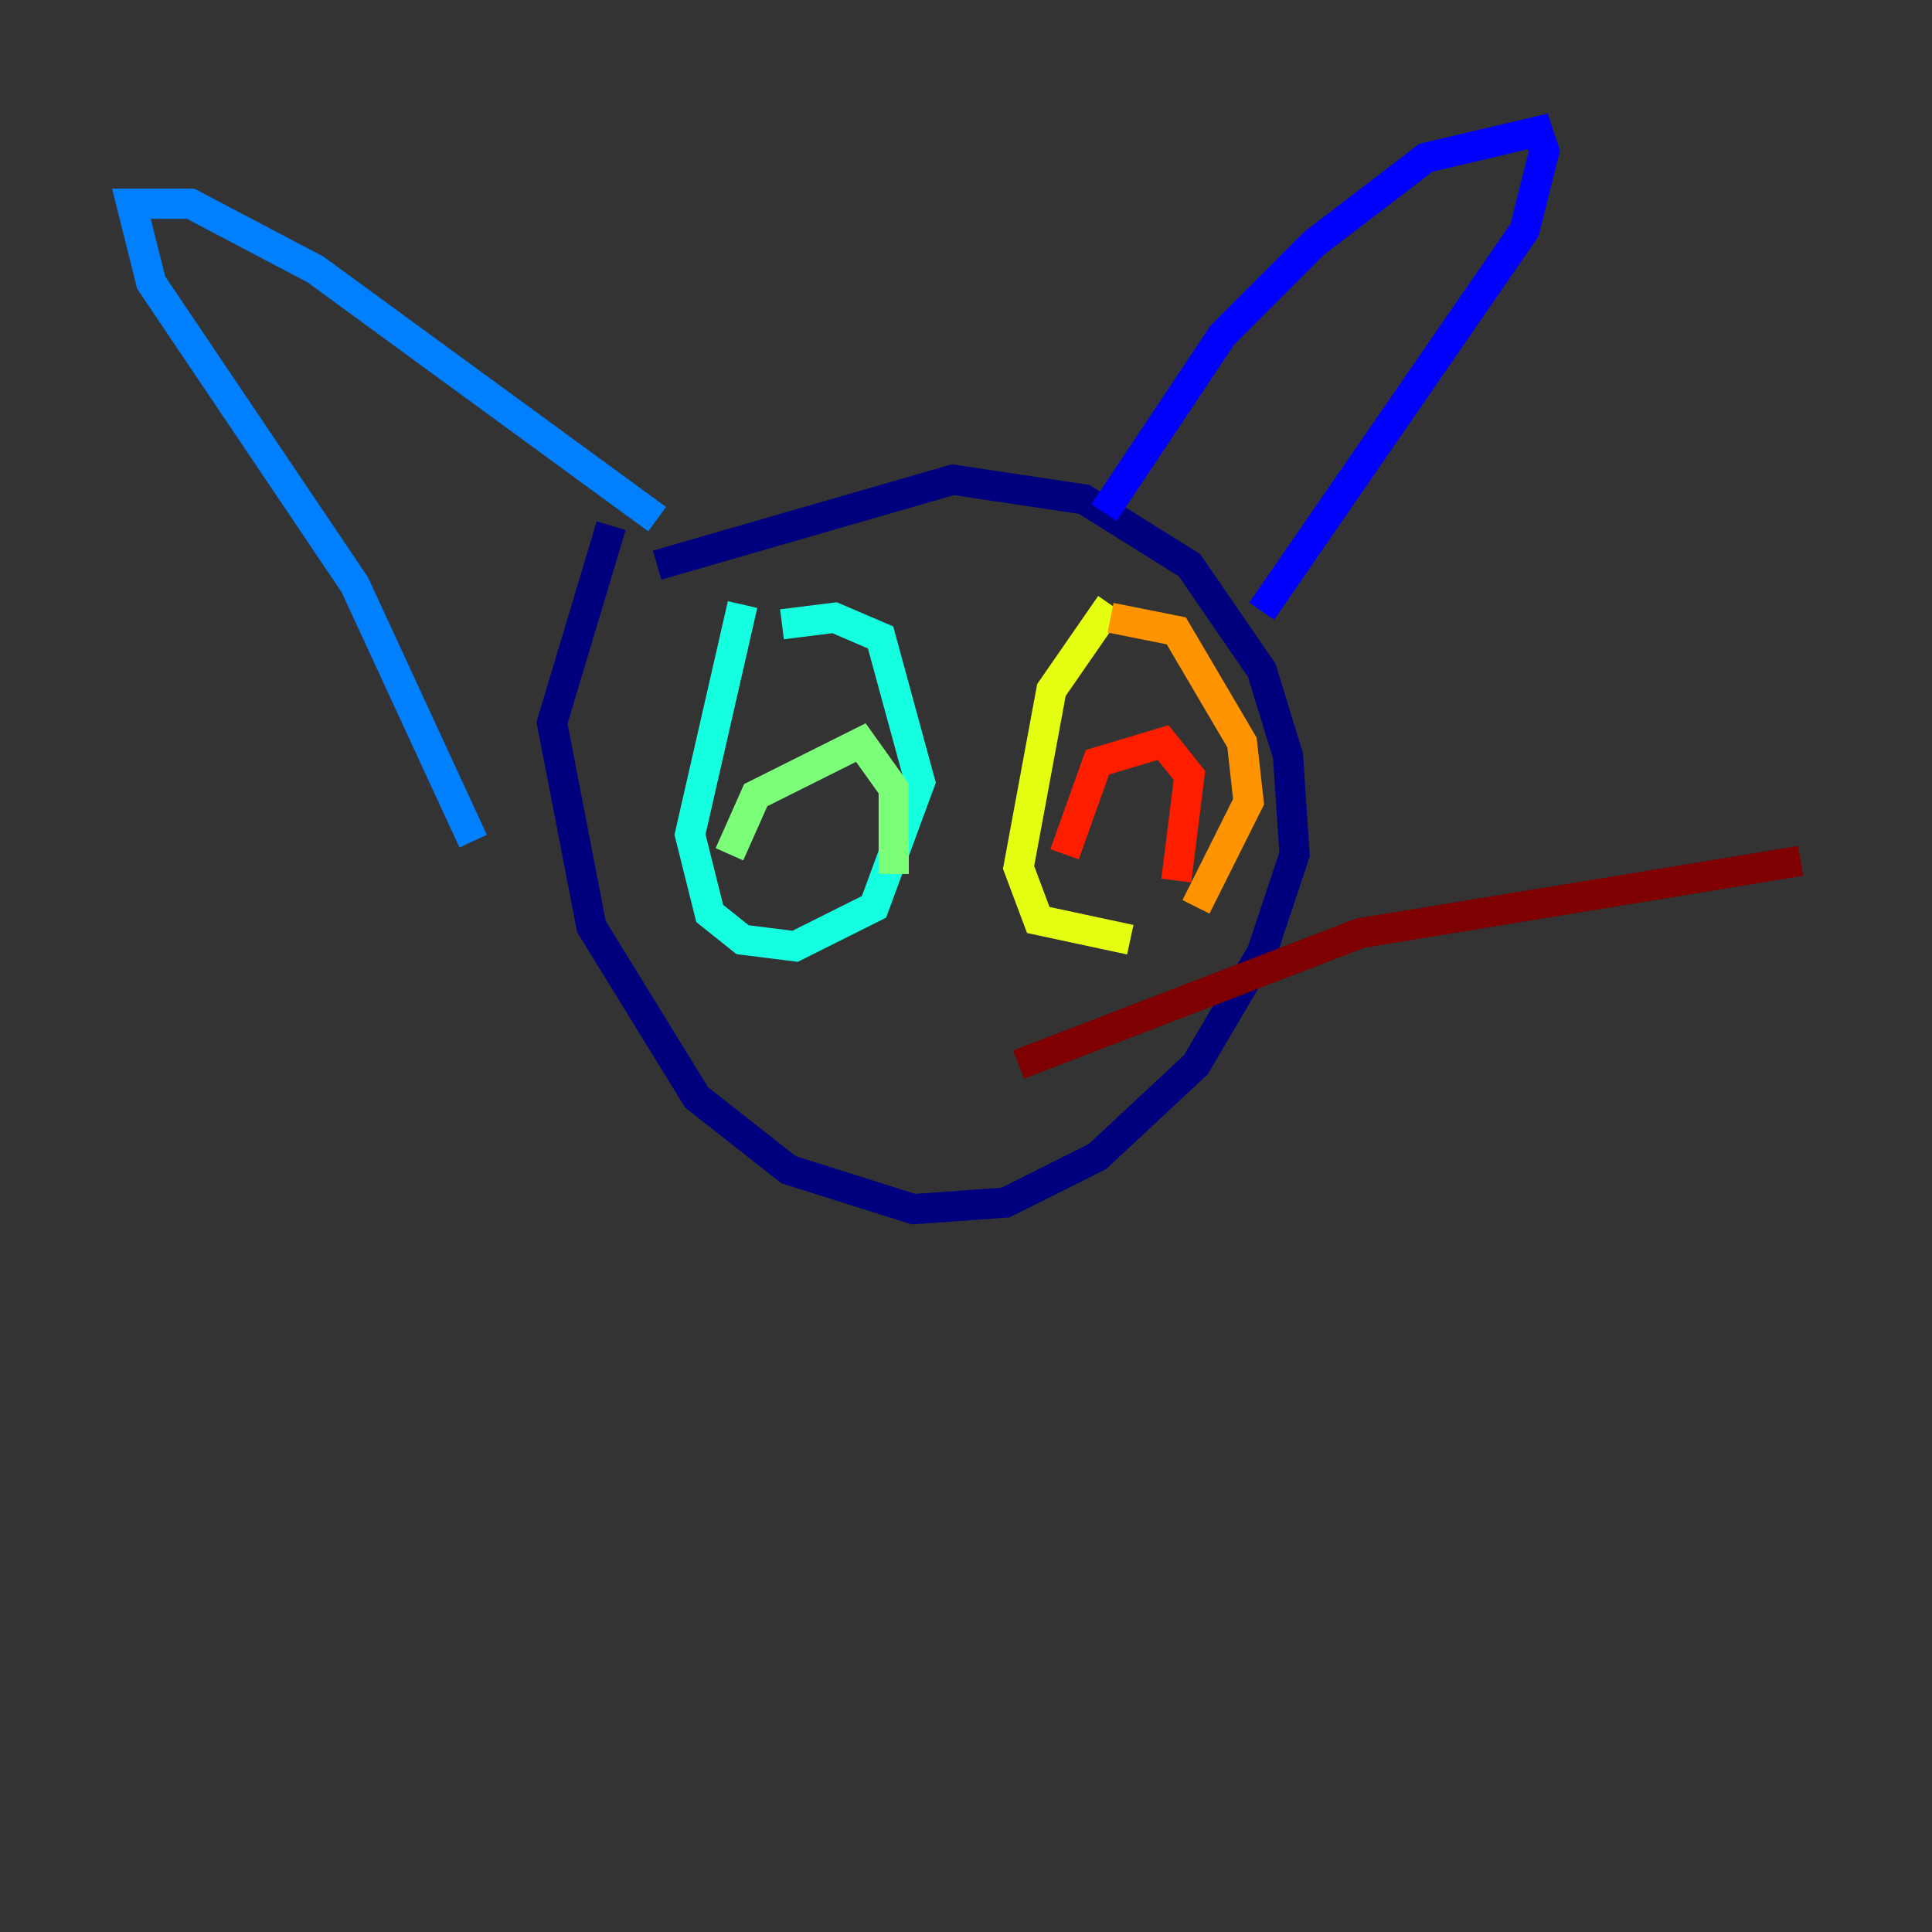 <?xml version="1.0" encoding="utf-8" ?>
<svg baseProfile="tiny" height="128" version="1.2" viewBox="0,0,128,128" width="128" xmlns="http://www.w3.org/2000/svg" xmlns:ev="http://www.w3.org/2001/xml-events" xmlns:xlink="http://www.w3.org/1999/xlink"><rect x="0" y="0" width="128" height="128" fill="#333333" stroke="none"/><defs /><polyline fill="none" points="40.49,34.83 36.571,47.891 39.184,61.388 46.15,72.707 52.245,77.497 60.517,80.109 66.612,79.674 72.707,76.626 79.238,70.531 83.592,63.129 85.769,56.599 85.333,50.068 83.592,44.408 78.803,37.442 71.837,33.088 63.129,31.782 43.537,37.442" stroke="#00007f" stroke-width="2" /><polyline fill="none" points="73.143,33.959 80.98,22.204 87.075,16.109 94.476,10.449 101.878,8.707 102.313,10.014 101.007,15.238 83.592,40.49" stroke="#0000ff" stroke-width="2" /><polyline fill="none" points="43.537,34.395 20.898,17.85 12.626,13.497 8.707,13.497 10.014,18.721 23.51,38.748 31.347,55.728" stroke="#0080ff" stroke-width="2" /><polyline fill="none" points="49.197,40.054 45.714,55.292 47.02,60.517 49.197,62.258 52.68,62.694 57.905,60.082 60.952,51.809 58.34,42.231 55.292,40.925 51.809,41.361" stroke="#15ffe1" stroke-width="2" /><polyline fill="none" points="48.327,56.599 50.068,52.68 57.034,49.197 59.211,52.245 59.211,57.905" stroke="#7cff79" stroke-width="2" /><polyline fill="none" points="73.578,40.054 69.66,45.714 67.483,57.469 68.789,60.952 74.884,62.258" stroke="#e4ff12" stroke-width="2" /><polyline fill="none" points="79.238,60.082 82.721,53.116 82.286,49.197 77.932,41.796 73.578,40.925" stroke="#ff9400" stroke-width="2" /><polyline fill="none" points="70.531,56.599 72.707,50.503 77.061,49.197 78.803,51.374 77.932,58.34" stroke="#ff1d00" stroke-width="2" /><polyline fill="none" points="67.483,70.531 90.122,61.823 119.293,57.034" stroke="#7f0000" stroke-width="2" /></svg>